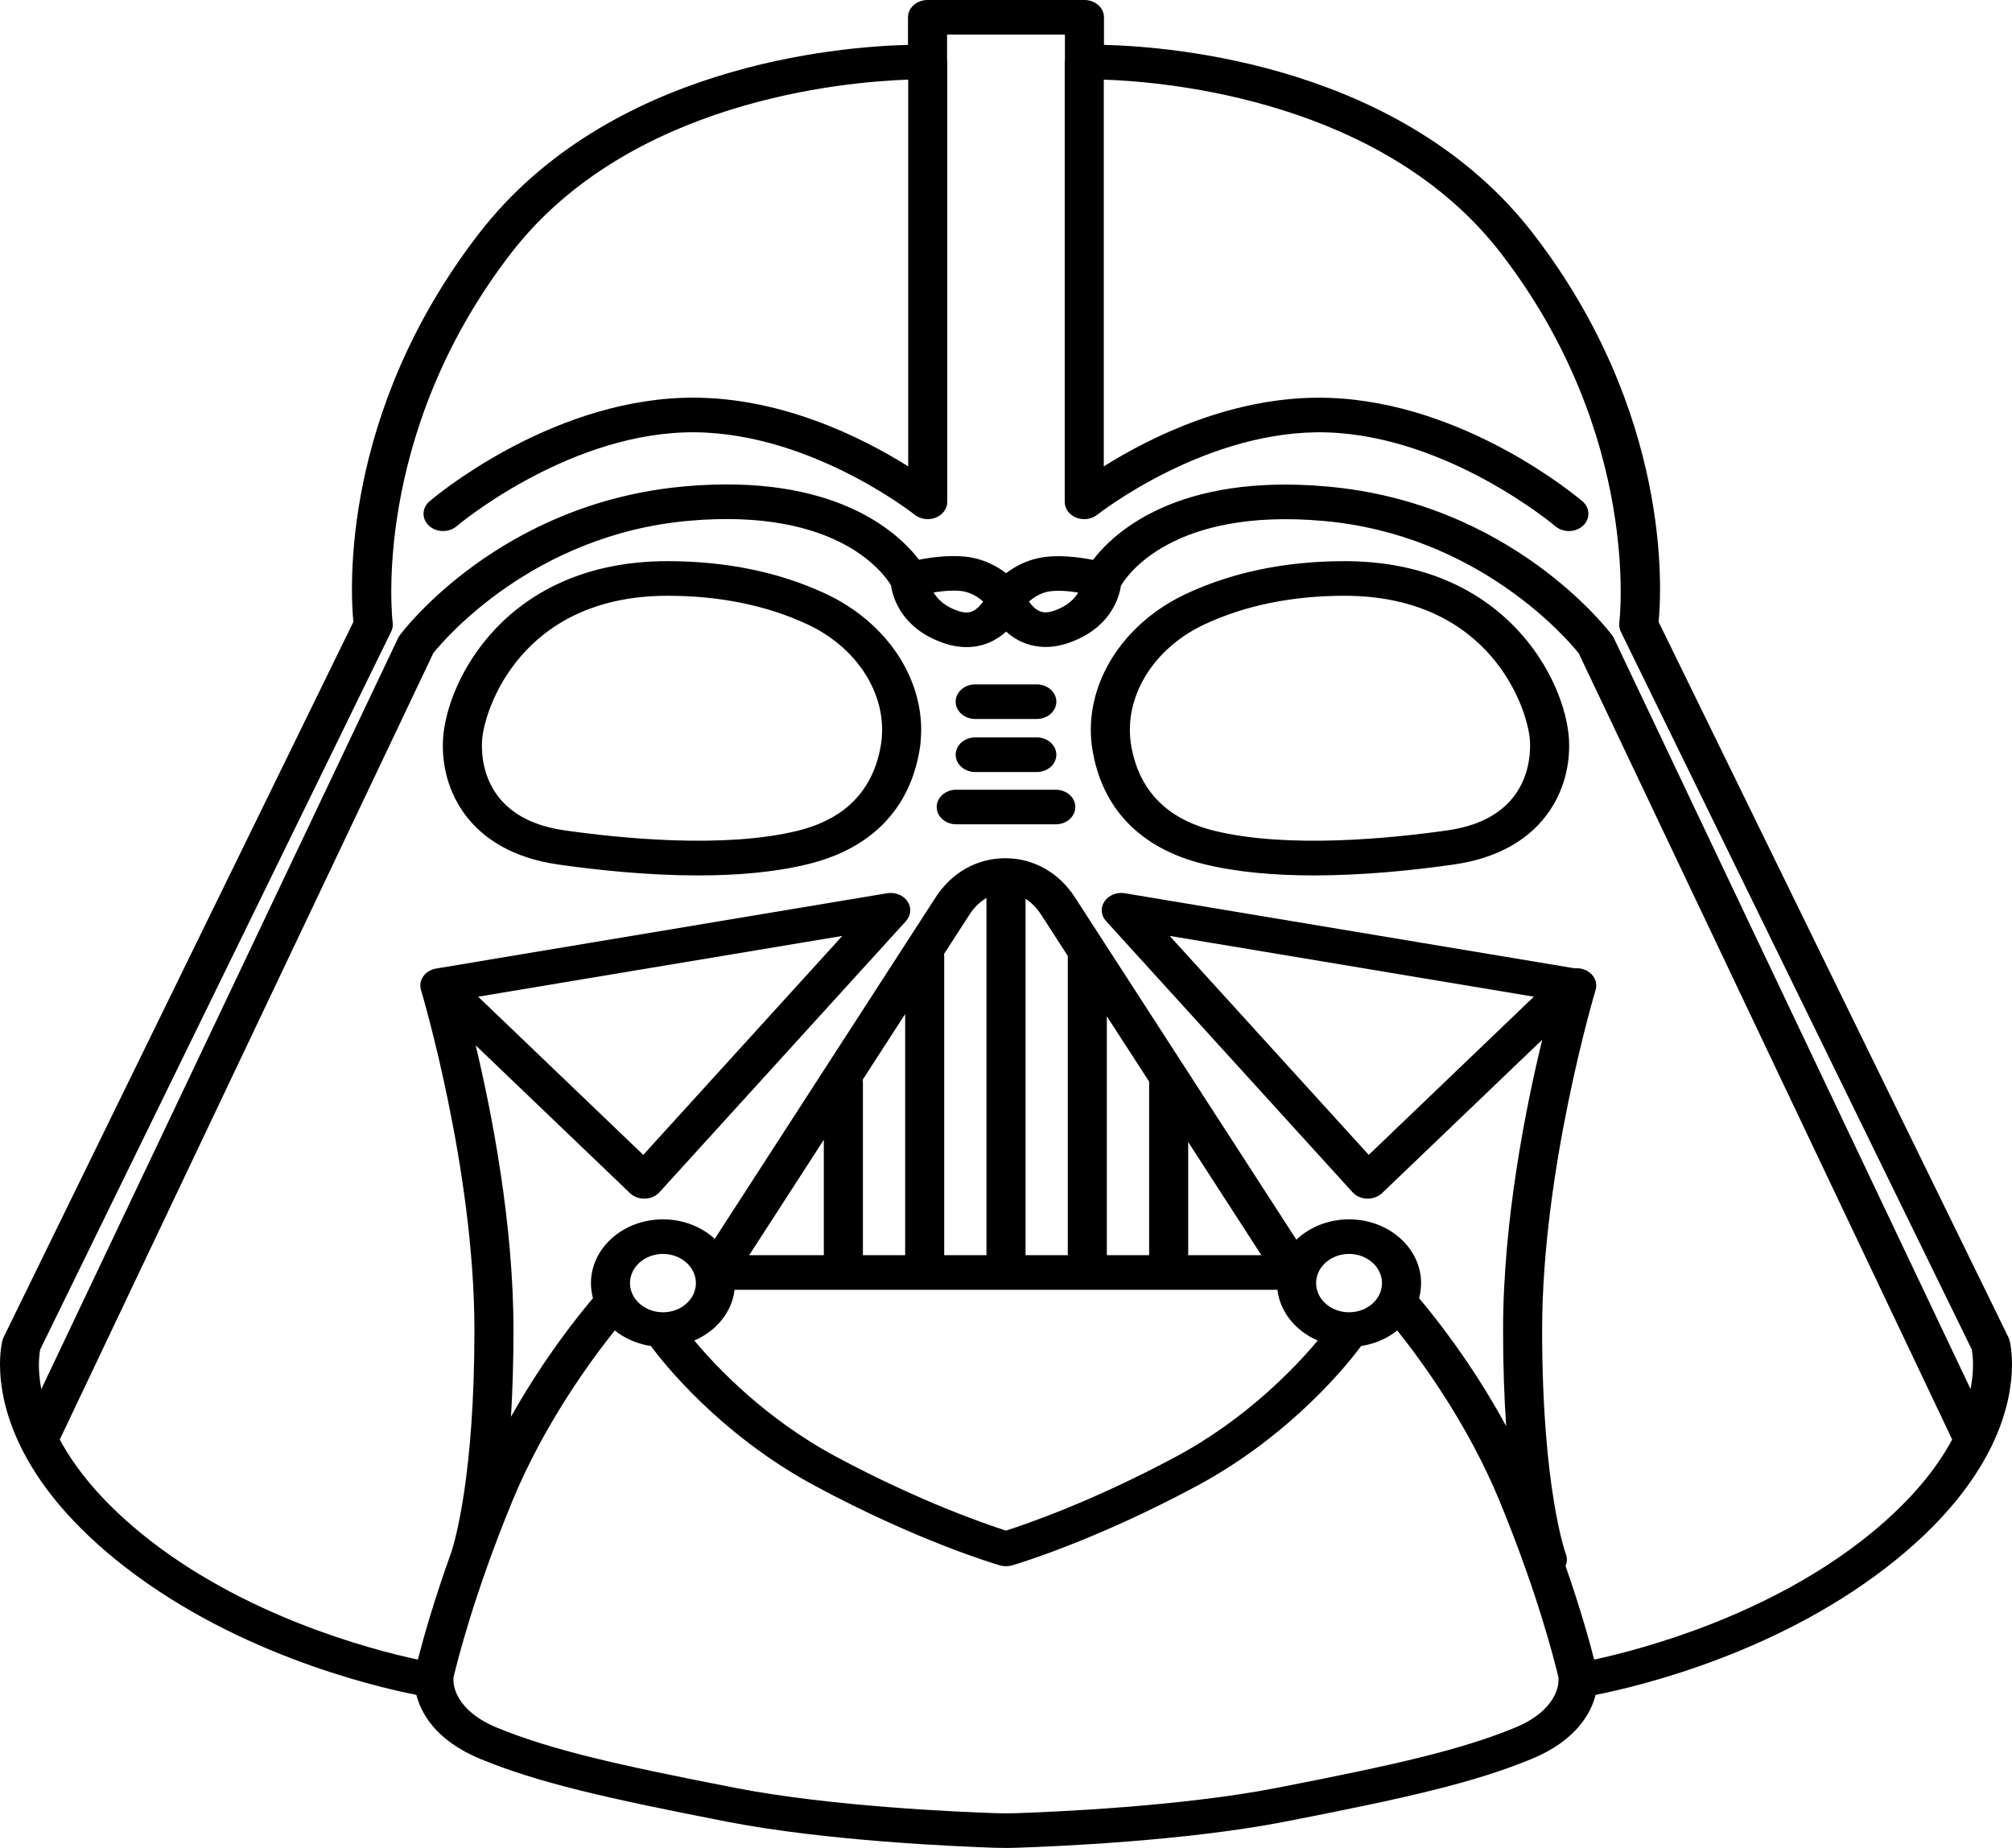 <svg width="49" height="45" viewBox="0 0 49 45" fill="none" xmlns="http://www.w3.org/2000/svg">
  <path d="M24.5 45C24.41 45 24.32 44.998 24.228 44.996C23.309 44.965 20.123 44.831 17.71 44.362C14.749 43.785 13.094 43.409 11.694 42.831C10.592 42.375 10.247 41.694 10.141 41.273C9.036 41.055 5.561 40.221 2.79 37.956C1.601 36.984 0.908 36.049 0.51 35.241C0.504 35.231 0.499 35.22 0.495 35.21C-0.217 33.743 0.043 32.702 0.061 32.636C0.067 32.612 0.076 32.589 0.087 32.566L8.606 15.145C8.531 14.37 8.294 10.06 11.657 5.696C14.819 1.592 20.416 1.135 22.113 1.093V0.421C22.113 0.189 22.327 0 22.589 0H26.411C26.673 0 26.886 0.189 26.886 0.421V1.093C28.584 1.134 34.18 1.591 37.344 5.696C40.706 10.059 40.469 14.37 40.394 15.145L48.913 32.566C48.924 32.588 48.933 32.612 48.939 32.636C48.957 32.702 49.215 33.734 48.514 35.192C48.505 35.217 48.493 35.241 48.478 35.265C48.078 36.067 47.387 36.993 46.21 37.955C43.438 40.221 39.964 41.054 38.859 41.273C38.753 41.694 38.408 42.375 37.306 42.831C35.906 43.409 34.251 43.785 31.29 44.361C28.877 44.831 25.69 44.965 24.771 44.995C24.68 44.999 24.59 45 24.5 45ZM11.041 40.862C11.046 40.889 11.047 40.917 11.045 40.945C11.045 40.965 11.042 41.632 12.096 42.068C13.415 42.612 15.023 42.976 17.914 43.539C20.249 43.993 23.365 44.124 24.264 44.154C24.423 44.159 24.577 44.159 24.735 44.154C25.635 44.124 28.75 43.993 31.085 43.539C33.977 42.976 35.584 42.612 36.903 42.068C37.958 41.632 37.955 40.966 37.954 40.938C37.953 40.913 37.955 40.89 37.959 40.867C37.851 40.407 37.436 38.774 36.521 36.553C35.745 34.669 34.601 33.114 34.028 32.399C33.786 32.592 33.484 32.727 33.15 32.777C32.859 33.17 31.469 34.938 29.143 36.187C26.631 37.536 24.745 38.091 24.649 38.119C24.601 38.133 24.551 38.14 24.5 38.14C24.448 38.14 24.398 38.133 24.35 38.119C24.241 38.087 22.36 37.532 19.856 36.187C17.53 34.938 16.141 33.17 15.85 32.777C15.516 32.727 15.213 32.592 14.972 32.399C14.399 33.114 13.255 34.669 12.478 36.553C11.566 38.767 11.151 40.397 11.041 40.862ZM1.456 35.055C1.817 35.728 2.424 36.51 3.435 37.337C5.886 39.34 9.004 40.162 10.177 40.414C10.304 39.914 10.558 39.004 10.989 37.805C11.077 37.54 11.556 35.925 11.554 32.378C11.552 28.469 10.279 24.197 10.253 24.108C10.252 24.105 10.251 24.102 10.25 24.098C10.25 24.098 10.25 24.098 10.25 24.098C10.223 23.999 10.238 23.899 10.285 23.813C10.285 23.813 10.285 23.813 10.285 23.813C10.296 23.794 10.307 23.776 10.32 23.759C10.379 23.684 10.466 23.625 10.572 23.596C10.572 23.596 10.572 23.596 10.573 23.596C10.58 23.594 10.588 23.592 10.596 23.59C10.597 23.59 10.597 23.59 10.597 23.59C10.607 23.588 10.618 23.586 10.629 23.584L21.605 21.752C21.801 21.72 21.999 21.798 22.101 21.95C22.203 22.101 22.188 22.293 22.064 22.43L16.061 29.032C15.975 29.128 15.846 29.185 15.707 29.189C15.565 29.191 15.435 29.144 15.342 29.054L11.585 25.456C11.976 27.095 12.504 29.784 12.505 32.378C12.505 33.179 12.482 33.884 12.444 34.501C13.253 33.062 14.108 32.005 14.441 31.613C14.409 31.495 14.392 31.373 14.392 31.247C14.392 30.39 15.178 29.693 16.146 29.693C16.64 29.693 17.087 29.875 17.407 30.168L22.787 21.851C23.179 21.246 23.797 20.899 24.483 20.899C25.169 20.899 25.787 21.246 26.178 21.851L26.885 22.944C26.891 22.952 26.897 22.961 26.902 22.97L31.572 30.188C31.892 29.884 32.349 29.693 32.855 29.693C33.822 29.693 34.609 30.39 34.609 31.247C34.609 31.373 34.592 31.496 34.559 31.613C34.91 32.025 35.837 33.173 36.681 34.728C36.635 34.058 36.605 33.278 36.606 32.378C36.607 29.71 37.165 26.942 37.559 25.319L33.659 29.054C33.565 29.144 33.429 29.191 33.293 29.189C33.155 29.185 33.026 29.128 32.939 29.032L26.937 22.43C26.812 22.293 26.797 22.101 26.899 21.95C27.002 21.799 27.198 21.719 27.395 21.752L38.348 23.58C38.404 23.575 38.463 23.578 38.522 23.592C38.776 23.652 38.927 23.883 38.859 24.108C38.846 24.151 37.559 28.452 37.557 32.378C37.555 36.262 38.13 37.83 38.135 37.845C38.172 37.943 38.167 38.044 38.127 38.133C38.489 39.17 38.708 39.96 38.824 40.414C39.998 40.16 43.12 39.336 45.566 37.337C46.575 36.512 47.182 35.729 47.543 35.054L38.448 15.908C38.206 15.606 36.034 13.022 32.225 12.685C28.572 12.361 27.454 14 27.3 14.262C27.252 14.573 27.031 15.307 26.021 15.657C25.529 15.827 25.146 15.743 24.911 15.643C24.75 15.575 24.615 15.482 24.503 15.38C24.39 15.483 24.254 15.578 24.091 15.647C23.754 15.79 23.37 15.795 22.981 15.66C21.96 15.307 21.745 14.56 21.7 14.256C21.547 13.996 20.429 12.358 16.777 12.682C12.968 13.018 10.797 15.6 10.553 15.904L1.456 35.055ZM16.909 32.644C17.434 33.273 18.624 34.54 20.35 35.466C22.381 36.558 24.014 37.117 24.5 37.273C24.986 37.117 26.619 36.558 28.65 35.466C30.375 34.54 31.566 33.273 32.092 32.644C31.558 32.415 31.174 31.953 31.11 31.408H17.89C17.826 31.953 17.442 32.415 16.909 32.644ZM0.98 32.861C0.959 32.964 0.907 33.311 1.006 33.828L9.695 15.537C9.707 15.513 9.721 15.49 9.737 15.468C9.835 15.337 12.194 12.24 16.681 11.843C20.328 11.52 21.871 12.963 22.381 13.63C22.723 13.563 23.238 13.497 23.67 13.579C24.018 13.645 24.298 13.802 24.502 13.958C24.706 13.803 24.984 13.648 25.33 13.582C25.762 13.5 26.276 13.567 26.619 13.634C27.129 12.967 28.672 11.523 32.318 11.847C36.806 12.244 39.165 15.341 39.263 15.472C39.279 15.494 39.293 15.517 39.305 15.541L47.991 33.826C48.091 33.308 48.039 32.96 48.02 32.861L39.472 15.38C39.439 15.312 39.427 15.238 39.436 15.164C39.442 15.119 39.982 10.616 36.557 6.172C33.691 2.451 28.449 1.992 26.881 1.939V11.357C27.97 10.673 30.05 9.608 32.372 9.689C35.689 9.803 38.424 12.11 38.539 12.208C38.728 12.37 38.733 12.636 38.551 12.803C38.369 12.971 38.068 12.976 37.879 12.815C37.853 12.793 35.285 10.632 32.335 10.53C29.394 10.434 26.751 12.514 26.724 12.534C26.584 12.646 26.383 12.674 26.212 12.606C26.041 12.539 25.93 12.388 25.93 12.222V1.513C25.93 1.492 25.932 1.471 25.935 1.451V0.842H23.065V1.45C23.068 1.471 23.07 1.491 23.07 1.513V12.221C23.07 12.388 22.959 12.538 22.787 12.606C22.616 12.674 22.415 12.646 22.275 12.534C22.249 12.513 19.608 10.43 16.665 10.53C13.715 10.632 11.146 12.792 11.121 12.814C10.932 12.975 10.63 12.971 10.448 12.803C10.266 12.636 10.271 12.37 10.46 12.208C10.575 12.11 13.31 9.803 16.627 9.688C18.946 9.606 21.029 10.672 22.118 11.357V1.939C20.551 1.992 15.309 2.451 12.442 6.171C9.018 10.616 9.558 15.119 9.563 15.164C9.573 15.238 9.561 15.312 9.527 15.38L0.98 32.861ZM32.854 30.535C32.412 30.535 32.052 30.854 32.052 31.246C32.052 31.638 32.412 31.956 32.854 31.956C33.297 31.956 33.657 31.638 33.657 31.246C33.657 30.854 33.297 30.535 32.854 30.535ZM16.146 30.535C15.703 30.535 15.343 30.854 15.343 31.246C15.343 31.638 15.703 31.956 16.146 31.956C16.588 31.956 16.948 31.638 16.948 31.246C16.948 30.854 16.588 30.535 16.146 30.535ZM28.937 30.566H30.72L28.937 27.809V30.566ZM26.956 30.566H27.986V26.346C27.986 26.343 27.986 26.341 27.986 26.339L26.956 24.748V30.566ZM24.976 30.566H26.005V23.278L25.352 22.269C25.247 22.106 25.119 21.977 24.976 21.887V30.566ZM22.995 30.566H24.024V21.867C23.868 21.957 23.727 22.093 23.613 22.269L22.991 23.23C22.994 23.248 22.995 23.266 22.995 23.284V30.566H22.995ZM21.014 30.566H22.044V24.694L21.011 26.291C21.013 26.309 21.015 26.327 21.015 26.346V30.566H21.014ZM18.245 30.566H20.063V27.756L18.245 30.566ZM28.486 22.791L33.334 28.123L37.355 24.271L28.486 22.791ZM11.645 24.271L15.666 28.123L20.514 22.791L11.645 24.271ZM22.737 14.426C22.827 14.582 22.999 14.762 23.326 14.875C23.514 14.94 23.617 14.913 23.679 14.887C23.789 14.84 23.88 14.74 23.944 14.647C23.833 14.551 23.669 14.44 23.471 14.402C23.265 14.363 22.98 14.388 22.737 14.426ZM25.059 14.648C25.124 14.742 25.214 14.839 25.323 14.884C25.385 14.91 25.487 14.936 25.674 14.871C25.996 14.76 26.168 14.584 26.258 14.429C26.005 14.389 25.725 14.369 25.529 14.406C25.334 14.443 25.17 14.552 25.059 14.648ZM32 21.318C31.064 21.318 30.134 21.243 29.318 21.042C27.775 20.662 26.836 19.693 26.602 18.239C26.583 18.122 26.571 17.997 26.567 17.867C26.524 16.475 27.436 15.138 28.891 14.459C30.02 13.932 31.316 13.665 32.743 13.665C36.679 13.665 38.126 16.581 38.21 17.994C38.283 19.209 37.592 20.74 35.407 21.052C34.423 21.192 33.208 21.318 32 21.318ZM32.743 14.508C31.472 14.508 30.326 14.742 29.335 15.204C28.198 15.735 27.485 16.771 27.518 17.844C27.521 17.942 27.529 18.035 27.543 18.12C27.543 18.12 27.543 18.12 27.543 18.12C27.723 19.233 28.405 19.943 29.572 20.23C31.367 20.672 33.903 20.413 35.256 20.22C37.219 19.94 37.286 18.479 37.26 18.038C37.216 17.293 36.319 14.508 32.743 14.508ZM17 21.318C15.792 21.318 14.577 21.192 13.593 21.052C11.408 20.74 10.717 19.21 10.79 17.994C10.874 16.581 12.321 13.665 16.257 13.665C17.684 13.665 18.98 13.932 20.109 14.459C21.564 15.138 22.476 16.476 22.433 17.867C22.429 17.996 22.418 18.122 22.399 18.239C22.164 19.694 21.225 20.663 19.682 21.042C18.866 21.243 17.935 21.318 17 21.318ZM16.257 14.508C12.681 14.508 11.784 17.293 11.74 18.038C11.713 18.479 11.781 19.94 13.744 20.22C15.097 20.413 17.634 20.672 19.427 20.23C20.595 19.943 21.277 19.233 21.457 18.12C21.471 18.034 21.479 17.941 21.482 17.843C21.515 16.771 20.802 15.735 19.665 15.204C18.674 14.742 17.528 14.508 16.257 14.508ZM25.713 20.073H23.287C23.025 20.073 22.812 19.885 22.812 19.652C22.812 19.42 23.025 19.231 23.287 19.231H25.713C25.975 19.231 26.188 19.42 26.188 19.652C26.188 19.885 25.975 20.073 25.713 20.073ZM25.25 18.8H23.75C23.488 18.8 23.274 18.611 23.274 18.378C23.274 18.146 23.488 17.957 23.75 17.957H25.25C25.512 17.957 25.726 18.146 25.726 18.378C25.726 18.611 25.513 18.8 25.25 18.8ZM25.25 17.508H23.75C23.488 17.508 23.274 17.319 23.274 17.087C23.274 16.854 23.488 16.666 23.75 16.666H25.25C25.512 16.666 25.726 16.854 25.726 17.087C25.726 17.319 25.513 17.508 25.25 17.508Z" fill="black"/>
</svg>
